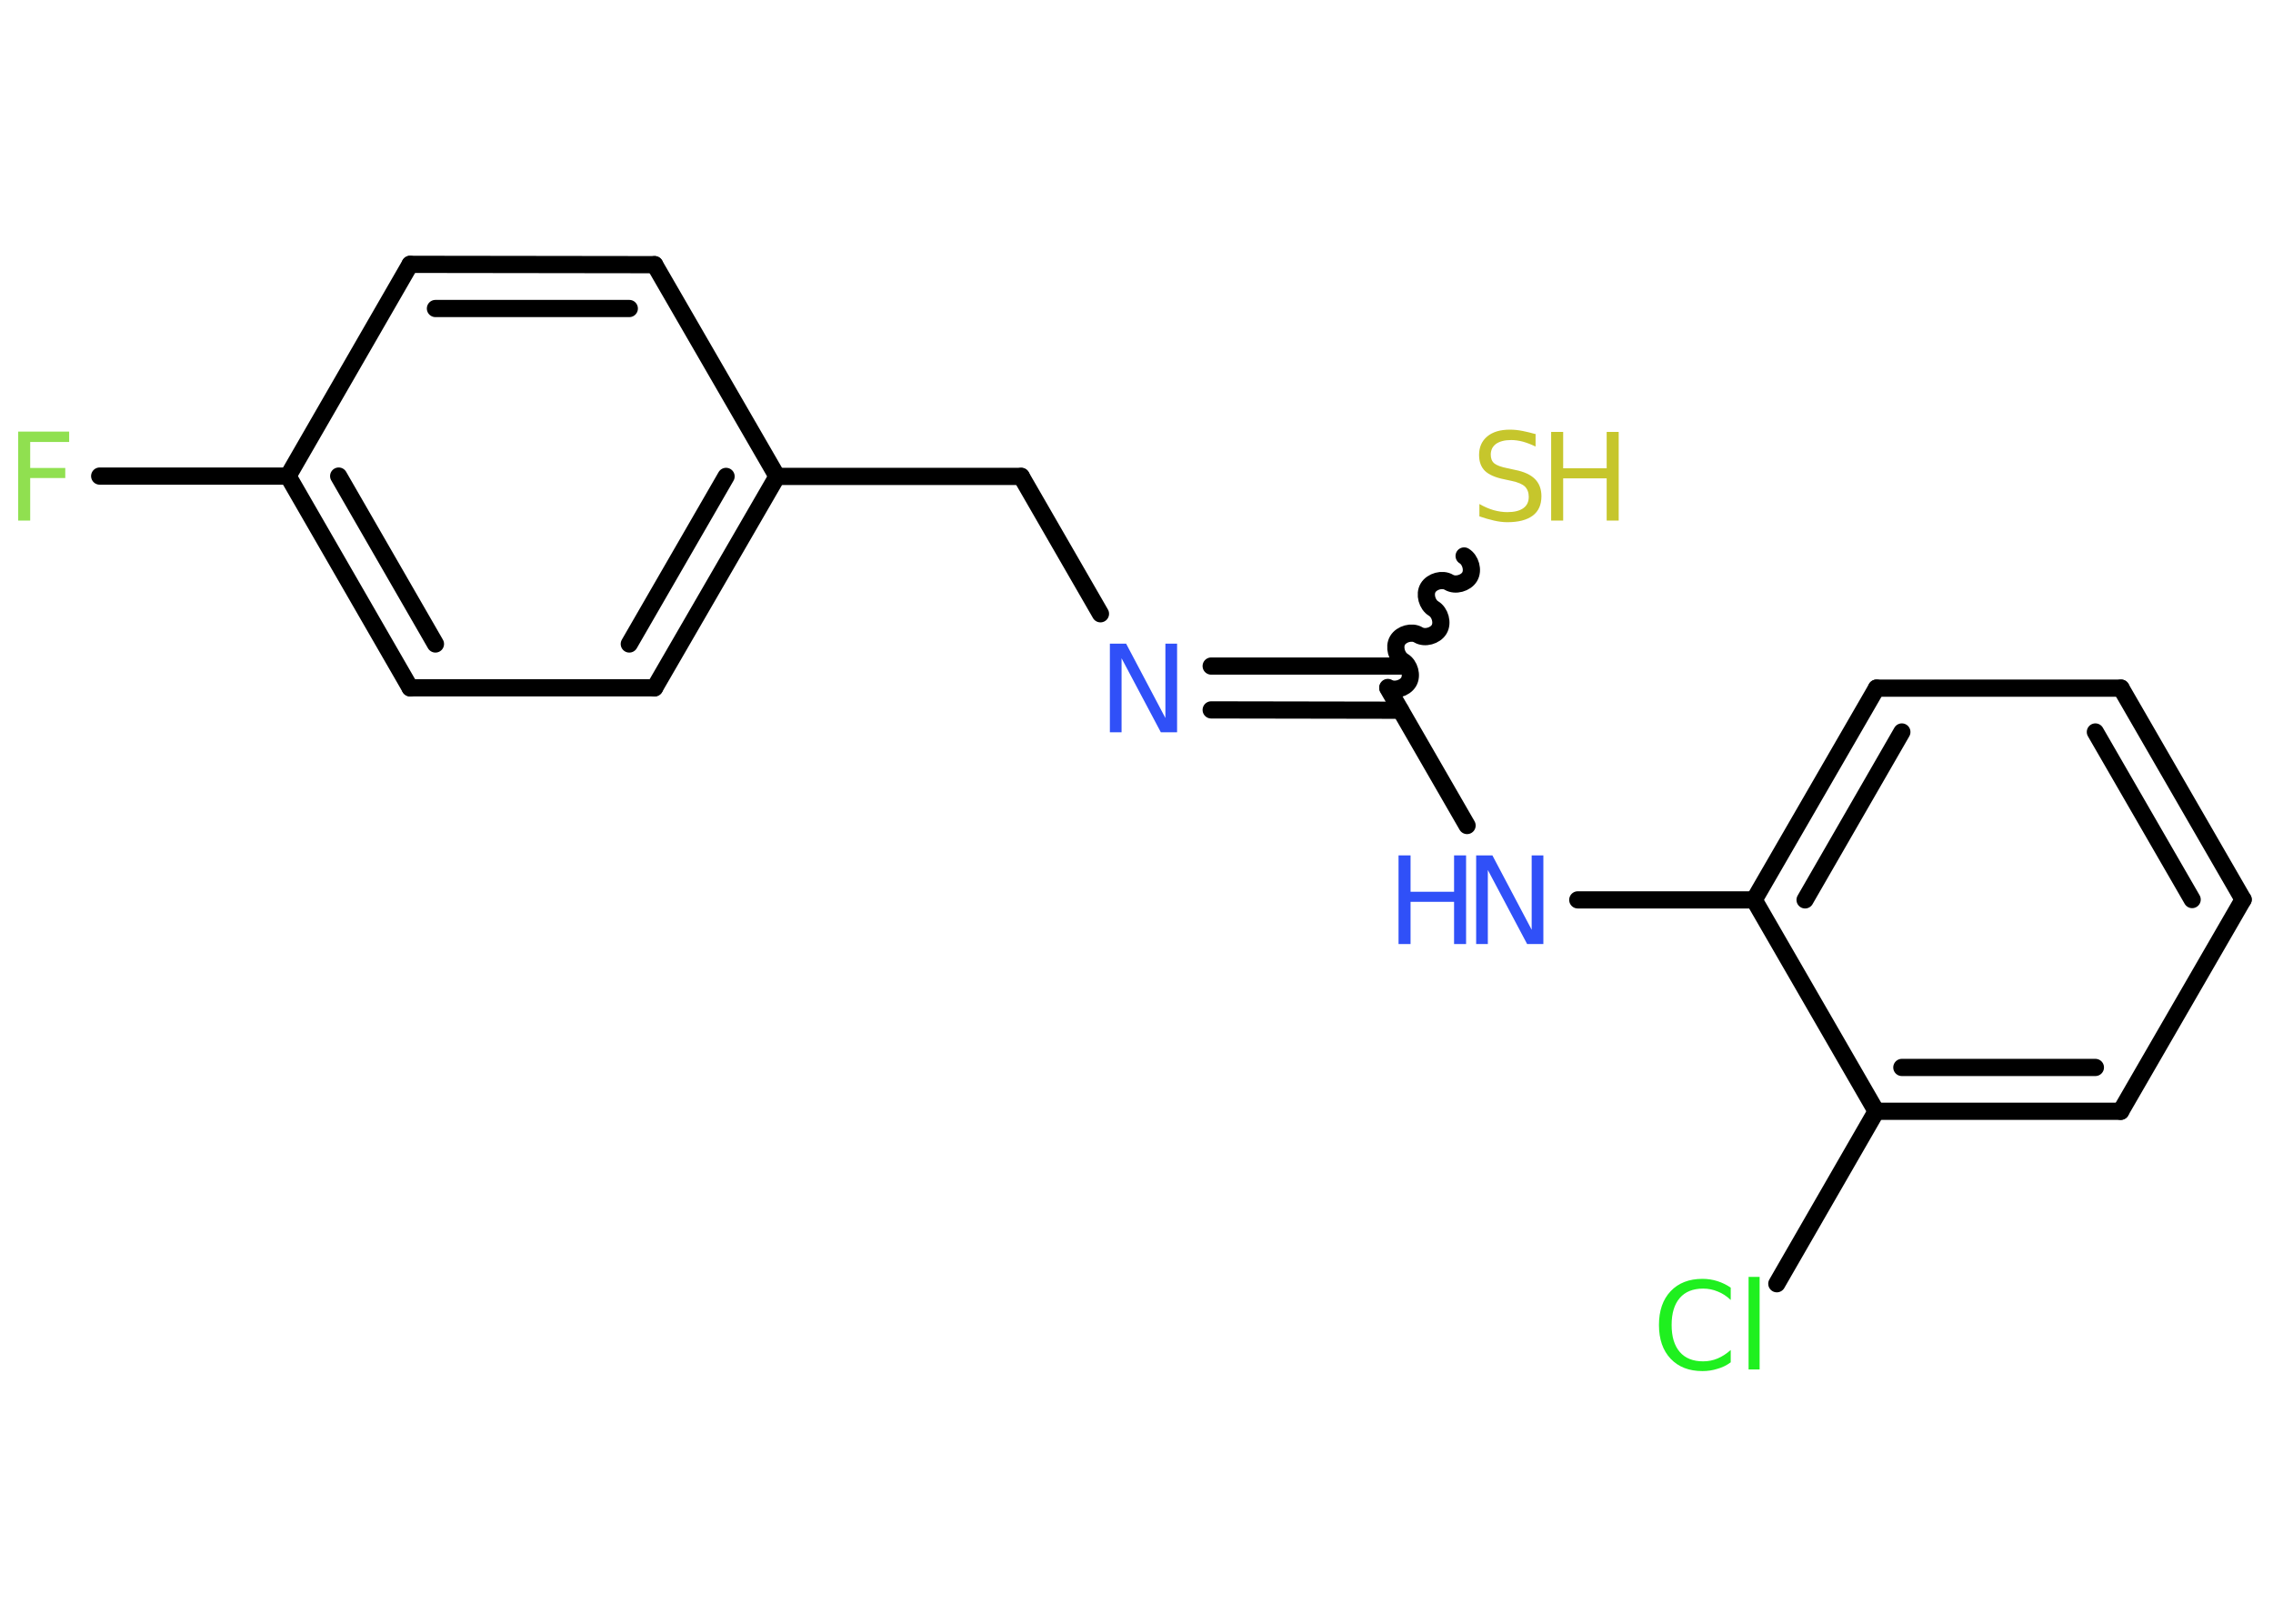 <?xml version='1.0' encoding='UTF-8'?>
<!DOCTYPE svg PUBLIC "-//W3C//DTD SVG 1.1//EN" "http://www.w3.org/Graphics/SVG/1.1/DTD/svg11.dtd">
<svg version='1.2' xmlns='http://www.w3.org/2000/svg' xmlns:xlink='http://www.w3.org/1999/xlink' width='70.0mm' height='50.0mm' viewBox='0 0 70.0 50.0'>
  <desc>Generated by the Chemistry Development Kit (http://github.com/cdk)</desc>
  <g stroke-linecap='round' stroke-linejoin='round' stroke='#000000' stroke-width='.53' fill='#3050F8'>
    <rect x='.0' y='.0' width='70.0' height='50.0' fill='#FFFFFF' stroke='none'/>
    <g id='mol1' class='mol'>
      <line id='mol1bnd1' class='bond' x1='3.07' y1='14.66' x2='8.87' y2='14.66'/>
      <g id='mol1bnd2' class='bond'>
        <line x1='8.87' y1='14.66' x2='12.63' y2='21.18'/>
        <line x1='10.43' y1='14.66' x2='13.41' y2='19.83'/>
      </g>
      <line id='mol1bnd3' class='bond' x1='12.63' y1='21.18' x2='20.16' y2='21.18'/>
      <g id='mol1bnd4' class='bond'>
        <line x1='20.16' y1='21.18' x2='23.93' y2='14.67'/>
        <line x1='19.38' y1='19.83' x2='22.36' y2='14.67'/>
      </g>
      <line id='mol1bnd5' class='bond' x1='23.93' y1='14.67' x2='31.45' y2='14.67'/>
      <line id='mol1bnd6' class='bond' x1='31.45' y1='14.67' x2='33.89' y2='18.9'/>
      <g id='mol1bnd7' class='bond'>
        <line x1='37.3' y1='20.51' x2='43.13' y2='20.51'/>
        <line x1='37.3' y1='21.86' x2='43.13' y2='21.87'/>
      </g>
      <path id='mol1bnd8' class='bond' d='M45.09 17.12c.2 .12 .29 .44 .17 .64c-.12 .2 -.44 .29 -.64 .17c-.2 -.12 -.52 -.03 -.64 .17c-.12 .2 -.03 .52 .17 .64c.2 .12 .29 .44 .17 .64c-.12 .2 -.44 .29 -.64 .17c-.2 -.12 -.52 -.03 -.64 .17c-.12 .2 -.03 .52 .17 .64c.2 .12 .29 .44 .17 .64c-.12 .2 -.44 .29 -.64 .17' fill='none' stroke='#000000' stroke-width='.53'/>
      <line id='mol1bnd9' class='bond' x1='42.74' y1='21.19' x2='45.18' y2='25.42'/>
      <line id='mol1bnd10' class='bond' x1='48.59' y1='27.71' x2='54.02' y2='27.71'/>
      <g id='mol1bnd11' class='bond'>
        <line x1='57.79' y1='21.19' x2='54.02' y2='27.71'/>
        <line x1='58.57' y1='22.54' x2='55.59' y2='27.71'/>
      </g>
      <line id='mol1bnd12' class='bond' x1='57.79' y1='21.19' x2='65.32' y2='21.19'/>
      <g id='mol1bnd13' class='bond'>
        <line x1='69.08' y1='27.7' x2='65.32' y2='21.19'/>
        <line x1='67.51' y1='27.7' x2='64.53' y2='22.54'/>
      </g>
      <line id='mol1bnd14' class='bond' x1='69.08' y1='27.7' x2='65.31' y2='34.22'/>
      <g id='mol1bnd15' class='bond'>
        <line x1='57.78' y1='34.22' x2='65.31' y2='34.22'/>
        <line x1='58.57' y1='32.87' x2='64.53' y2='32.87'/>
      </g>
      <line id='mol1bnd16' class='bond' x1='54.02' y1='27.71' x2='57.78' y2='34.22'/>
      <line id='mol1bnd17' class='bond' x1='57.78' y1='34.22' x2='54.72' y2='39.53'/>
      <line id='mol1bnd18' class='bond' x1='23.93' y1='14.67' x2='20.16' y2='8.15'/>
      <g id='mol1bnd19' class='bond'>
        <line x1='20.16' y1='8.15' x2='12.63' y2='8.14'/>
        <line x1='19.38' y1='9.5' x2='13.41' y2='9.5'/>
      </g>
      <line id='mol1bnd20' class='bond' x1='8.87' y1='14.66' x2='12.63' y2='8.14'/>
      <path id='mol1atm1' class='atom' d='M.56 13.29h1.57v.32h-1.2v.8h1.08v.31h-1.08v1.31h-.37v-2.73z' stroke='none' fill='#90E050'/>
      <path id='mol1atm7' class='atom' d='M34.18 19.82h.5l1.21 2.29v-2.29h.36v2.73h-.5l-1.21 -2.28v2.28h-.36v-2.73z' stroke='none'/>
      <g id='mol1atm9' class='atom'>
        <path d='M47.29 13.39v.36q-.21 -.1 -.39 -.15q-.19 -.05 -.36 -.05q-.3 .0 -.47 .12q-.16 .12 -.16 .33q.0 .18 .11 .27q.11 .09 .41 .15l.23 .05q.41 .08 .61 .28q.2 .2 .2 .53q.0 .4 -.27 .6q-.27 .2 -.78 .2q-.19 .0 -.41 -.05q-.22 -.05 -.45 -.13v-.38q.23 .13 .44 .19q.22 .06 .42 .06q.32 .0 .49 -.12q.17 -.12 .17 -.35q.0 -.2 -.12 -.32q-.12 -.11 -.4 -.17l-.23 -.05q-.41 -.08 -.6 -.26q-.18 -.18 -.18 -.49q.0 -.36 .25 -.57q.25 -.21 .7 -.21q.19 .0 .39 .04q.2 .04 .41 .1z' stroke='none' fill='#C6C62C'/>
        <path d='M47.77 13.3h.37v1.12h1.34v-1.12h.37v2.73h-.37v-1.3h-1.34v1.3h-.37v-2.73z' stroke='none' fill='#C6C62C'/>
      </g>
      <g id='mol1atm10' class='atom'>
        <path d='M45.46 26.34h.5l1.21 2.29v-2.29h.36v2.73h-.5l-1.21 -2.28v2.28h-.36v-2.73z' stroke='none'/>
        <path d='M43.07 26.34h.37v1.12h1.34v-1.12h.37v2.73h-.37v-1.3h-1.34v1.3h-.37v-2.73z' stroke='none'/>
      </g>
      <path id='mol1atm17' class='atom' d='M53.3 39.64v.39q-.19 -.18 -.4 -.26q-.21 -.09 -.45 -.09q-.47 .0 -.72 .29q-.25 .29 -.25 .83q.0 .54 .25 .83q.25 .29 .72 .29q.24 .0 .45 -.09q.21 -.09 .4 -.26v.38q-.19 .14 -.41 .2q-.22 .07 -.46 .07q-.62 .0 -.98 -.38q-.36 -.38 -.36 -1.04q.0 -.66 .36 -1.04q.36 -.38 .98 -.38q.24 .0 .46 .07q.22 .07 .41 .2zM53.85 39.32h.34v2.85h-.34v-2.85z' stroke='none' fill='#1FF01F'/>
    </g>
  </g>
</svg>
